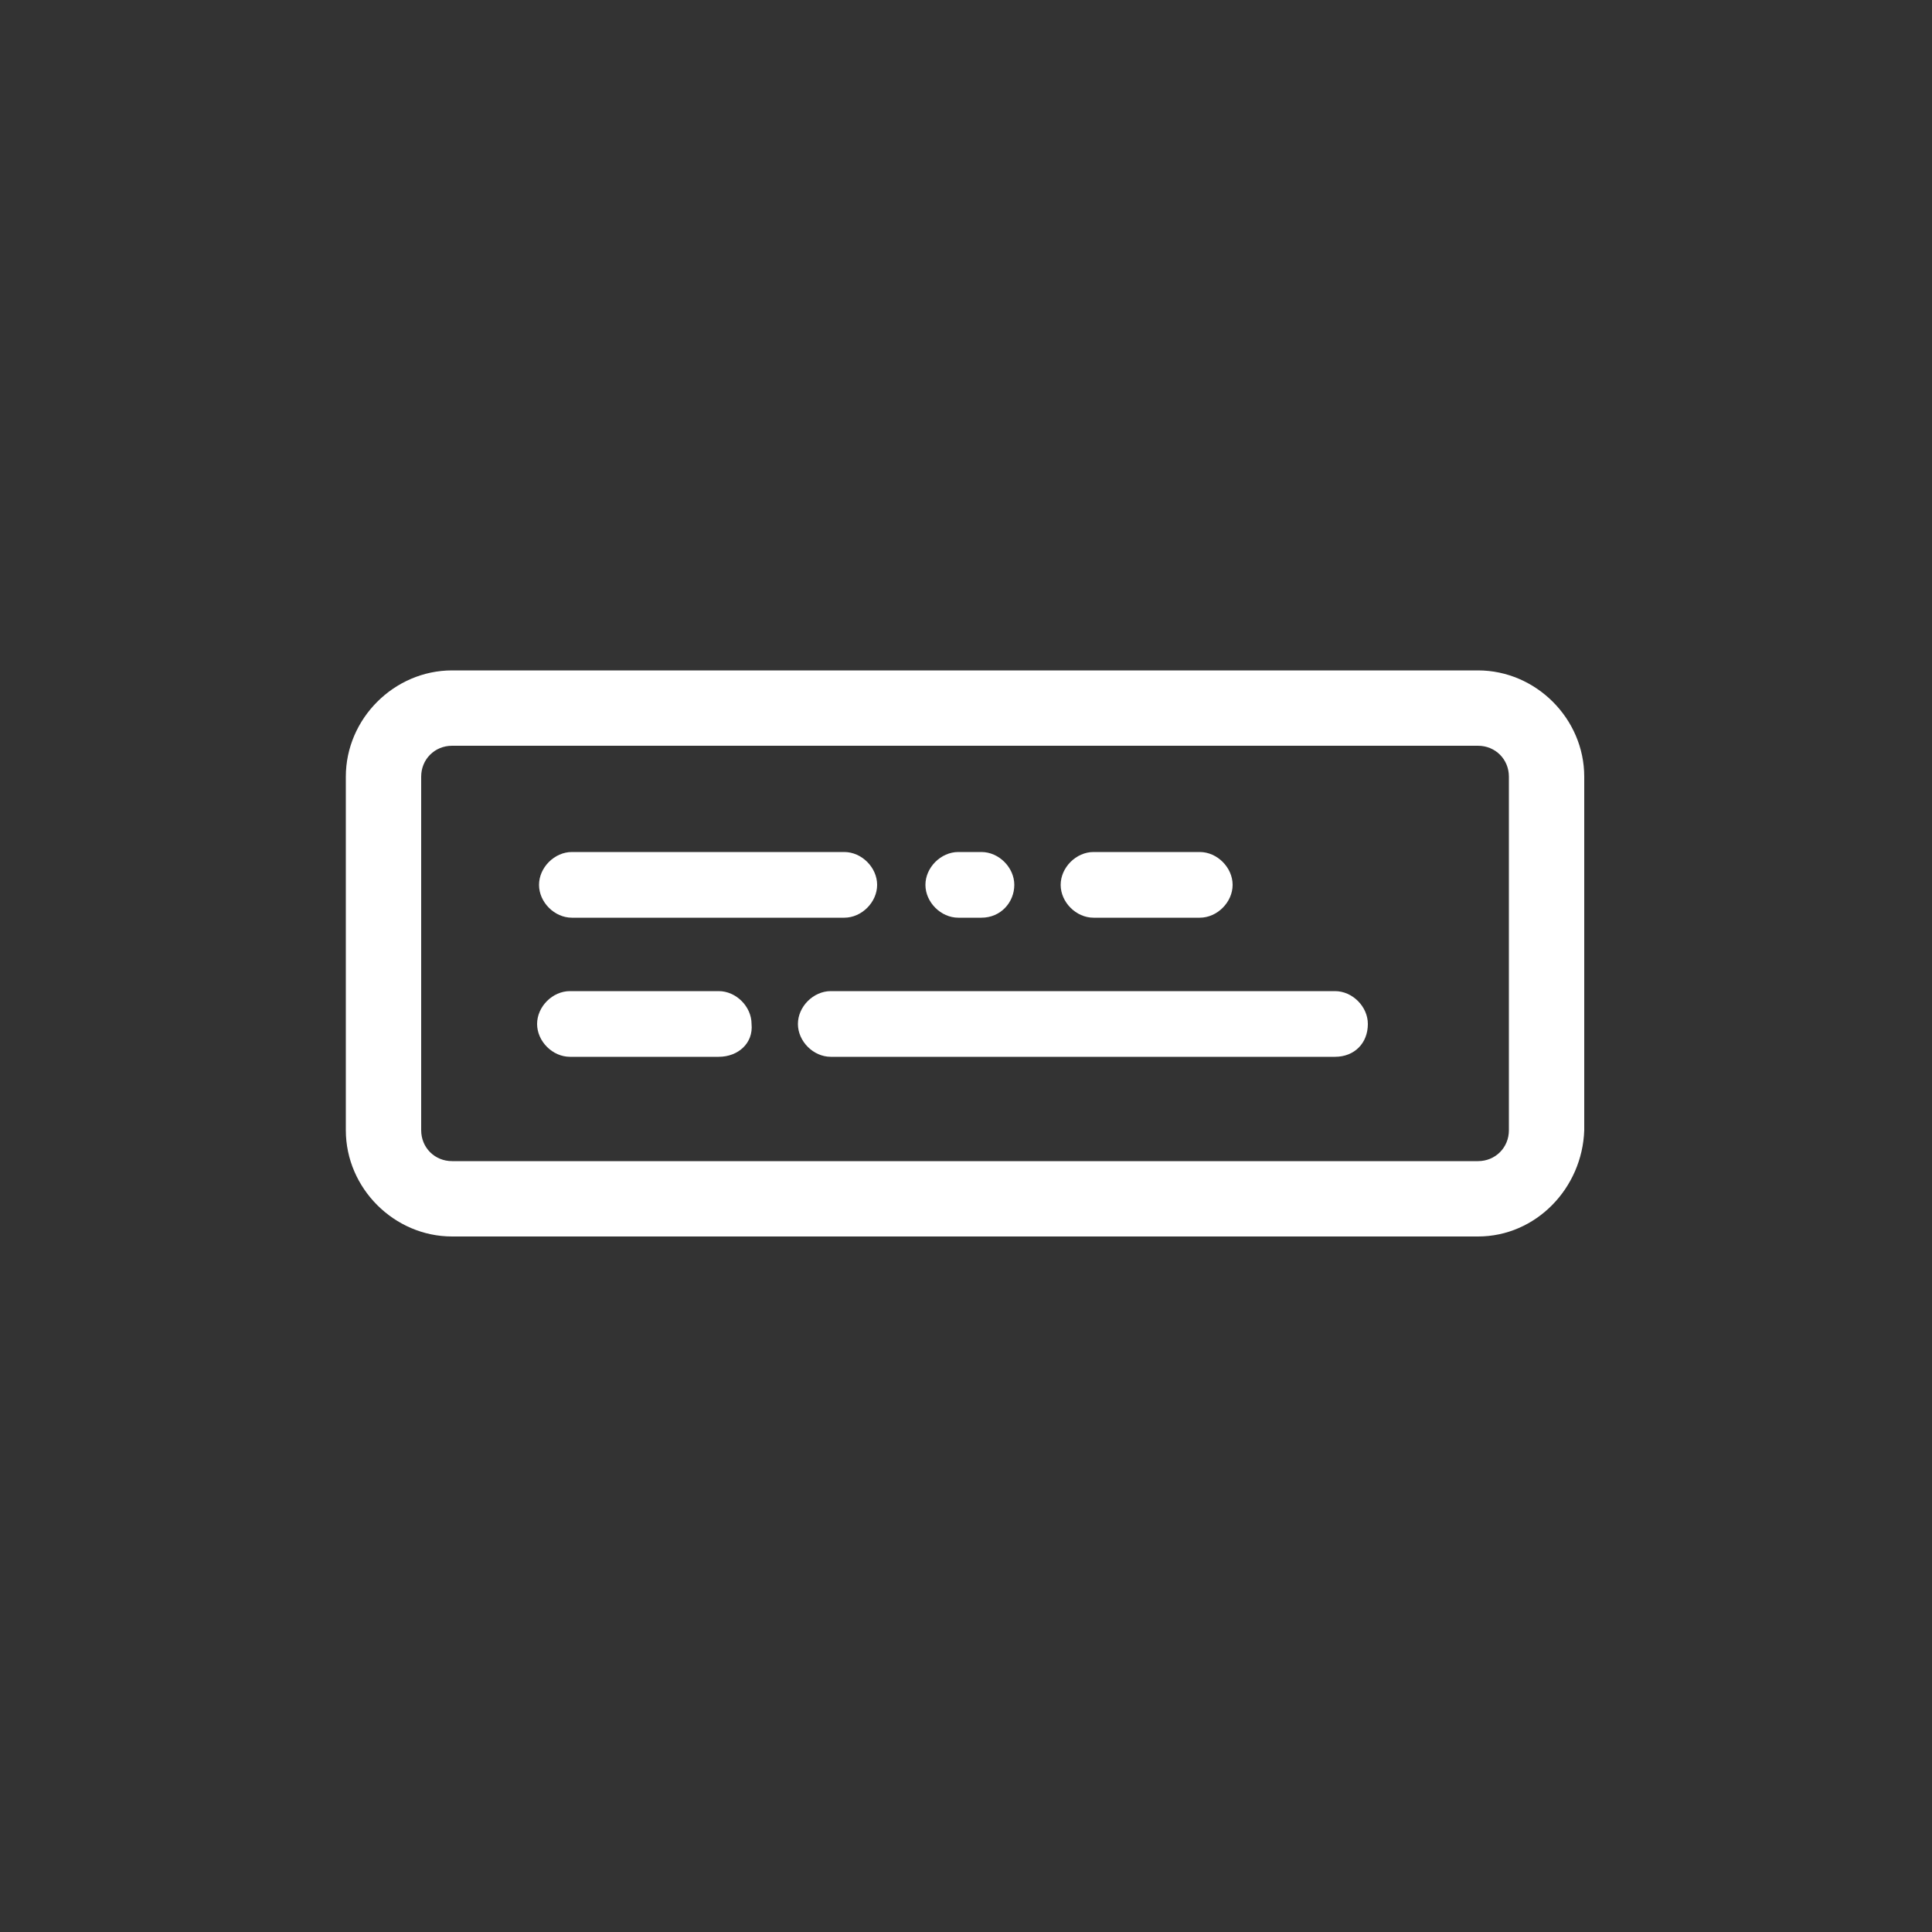 <?xml version="1.0" encoding="utf-8"?>
<!-- Generator: Adobe Illustrator 18.1.0, SVG Export Plug-In . SVG Version: 6.00 Build 0)  -->
<svg version="1.1" xmlns="http://www.w3.org/2000/svg" xmlns:xlink="http://www.w3.org/1999/xlink" x="0px" y="0px"
	 viewBox="0 0 100 100" enable-background="new 0 0 100 100" xml:space="preserve">
<rect x="0" y="0" width="100" height="100" fill="#333333" stroke="none"/>
<g id="Background">
</g>
<g id="Layer_1">
	<g>
		<g>
			<path fill="#FFFFFF" d="M76.5,64H23.4c-3,0-5.5-2.5-5.5-5.5V40.2c0-3,2.5-5.5,5.5-5.5h53.1c3,0,5.5,2.5,5.5,5.5v18.3
				C81.9,61.5,79.5,64,76.5,64z M23.4,38.6c-0.9,0-1.6,0.7-1.6,1.6v18.3c0,0.9,0.7,1.6,1.6,1.6h53.1c0.9,0,1.6-0.7,1.6-1.6V40.2
				c0-0.9-0.7-1.6-1.6-1.6H23.4z"/>
			<path fill="#FFFFFF" d="M43.7,47.5H29.6c-0.9,0-1.7-0.8-1.7-1.7c0-0.9,0.8-1.7,1.7-1.7h14.1c0.9,0,1.7,0.8,1.7,1.7
				C45.4,46.7,44.6,47.5,43.7,47.5z"/>
			<path fill="#FFFFFF" d="M50.8,47.5h-1.2c-0.9,0-1.7-0.8-1.7-1.7c0-0.9,0.8-1.7,1.7-1.7h1.2c0.9,0,1.7,0.8,1.7,1.7
				C52.5,46.7,51.8,47.5,50.8,47.5z"/>
			<path fill="#FFFFFF" d="M62.1,47.5h-5.5c-0.9,0-1.7-0.8-1.7-1.7c0-0.9,0.8-1.7,1.7-1.7h5.5c0.9,0,1.7,0.8,1.7,1.7
				C63.8,46.7,63,47.5,62.1,47.5z"/>
			<path fill="#FFFFFF" d="M37.2,54.7h-7.7c-0.9,0-1.7-0.8-1.7-1.7c0-0.9,0.8-1.7,1.7-1.7h7.7c0.9,0,1.7,0.8,1.7,1.7
				C39,54,38.2,54.7,37.2,54.7z"/>
			<path fill="#FFFFFF" d="M69.1,54.7H43c-0.9,0-1.7-0.8-1.7-1.7c0-0.9,0.8-1.7,1.7-1.7h26.1c0.9,0,1.7,0.8,1.7,1.7
				C70.8,54,70.1,54.7,69.1,54.7z"/>
		</g>
	</g>
</g>
</svg>
